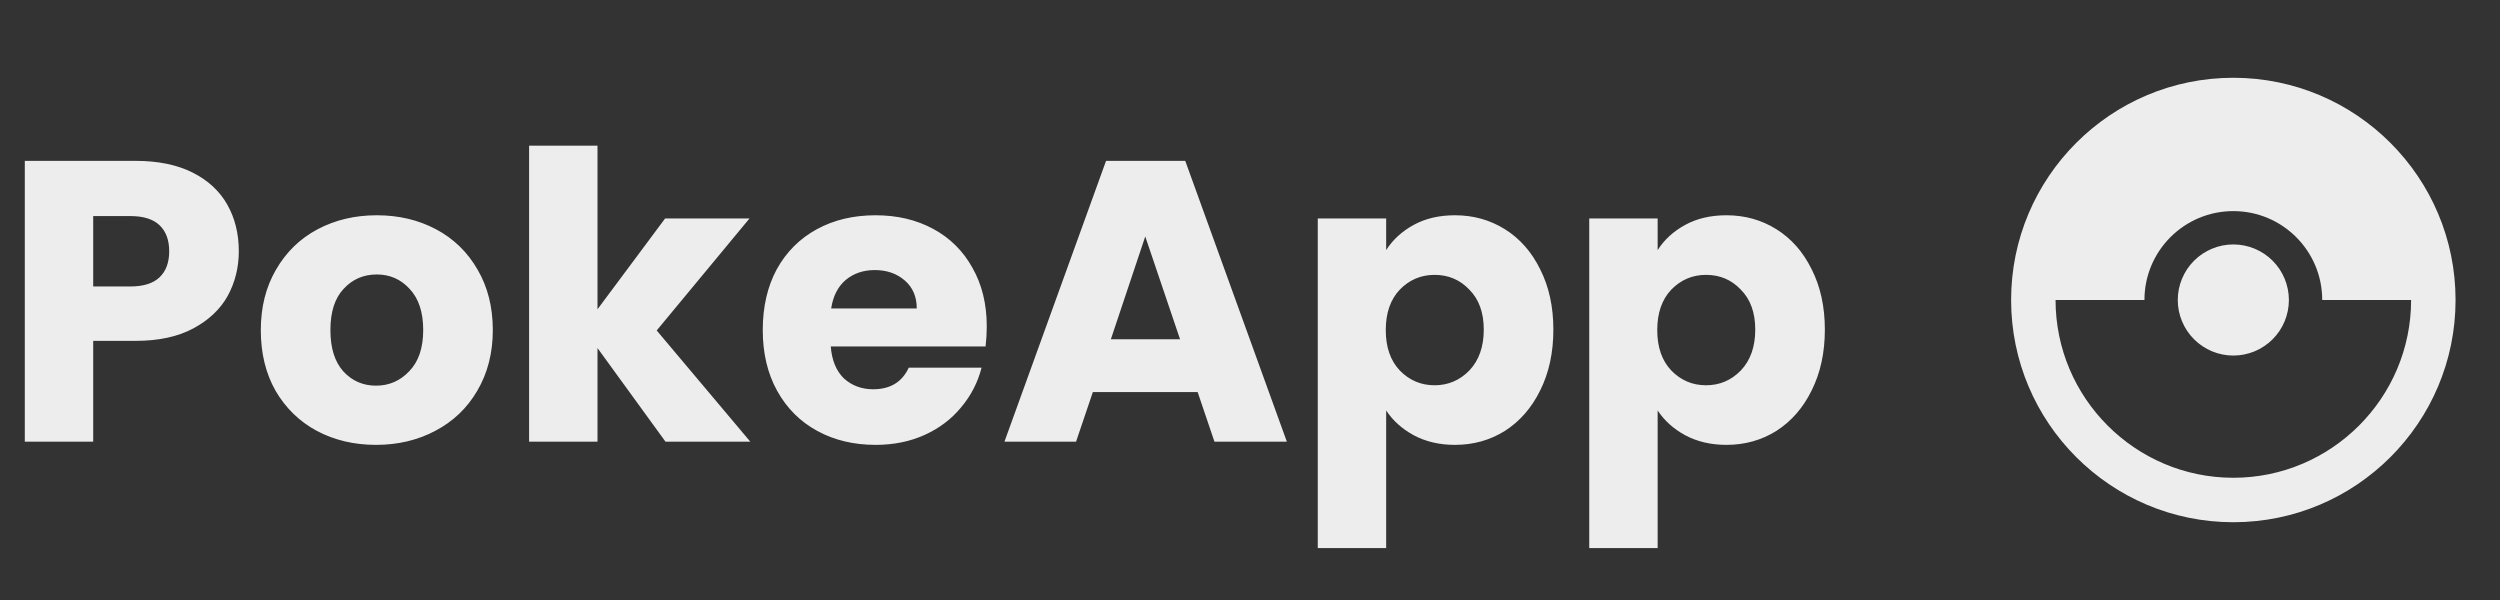 <svg width="300" height="72" viewBox="0 0 300 72" fill="none" xmlns="http://www.w3.org/2000/svg">
<rect x="0" y="0" width="300" height="72" fill="#333333" stroke="none"/>
<path d="M28.656 30.152C28.656 32.104 28.208 33.896 27.312 35.528C26.416 37.128 25.04 38.424 23.184 39.416C21.328 40.408 19.024 40.904 16.272 40.904H11.184V53H2.976V19.304H16.272C18.96 19.304 21.232 19.768 23.088 20.696C24.944 21.624 26.336 22.904 27.264 24.536C28.192 26.168 28.656 28.04 28.656 30.152ZM15.648 34.376C17.216 34.376 18.384 34.008 19.152 33.272C19.92 32.536 20.304 31.496 20.304 30.152C20.304 28.808 19.92 27.768 19.152 27.032C18.384 26.296 17.216 25.928 15.648 25.928H11.184V34.376H15.648ZM45.121 53.384C42.497 53.384 40.129 52.824 38.017 51.704C35.937 50.584 34.289 48.984 33.073 46.904C31.889 44.824 31.297 42.392 31.297 39.608C31.297 36.856 31.905 34.44 33.121 32.36C34.337 30.248 36.001 28.632 38.113 27.512C40.225 26.392 42.593 25.832 45.217 25.832C47.841 25.832 50.209 26.392 52.321 27.512C54.433 28.632 56.097 30.248 57.313 32.36C58.529 34.44 59.137 36.856 59.137 39.608C59.137 42.36 58.513 44.792 57.265 46.904C56.049 48.984 54.369 50.584 52.225 51.704C50.113 52.824 47.745 53.384 45.121 53.384ZM45.121 46.28C46.689 46.28 48.017 45.704 49.105 44.552C50.225 43.4 50.785 41.752 50.785 39.608C50.785 37.464 50.241 35.816 49.153 34.664C48.097 33.512 46.785 32.936 45.217 32.936C43.617 32.936 42.289 33.512 41.233 34.664C40.177 35.784 39.649 37.432 39.649 39.608C39.649 41.752 40.161 43.4 41.185 44.552C42.241 45.704 43.553 46.28 45.121 46.28ZM79.86 53L71.7 41.768V53H63.492V17.48H71.7V37.112L79.812 26.216H89.94L78.804 39.656L90.036 53H79.86ZM118.411 39.176C118.411 39.944 118.364 40.744 118.268 41.576H99.692C99.82 43.24 100.348 44.52 101.276 45.416C102.236 46.28 103.404 46.712 104.78 46.712C106.828 46.712 108.252 45.848 109.052 44.12H117.788C117.34 45.88 116.524 47.464 115.34 48.872C114.188 50.28 112.732 51.384 110.972 52.184C109.212 52.984 107.244 53.384 105.068 53.384C102.444 53.384 100.108 52.824 98.059 51.704C96.011 50.584 94.412 48.984 93.26 46.904C92.108 44.824 91.531 42.392 91.531 39.608C91.531 36.824 92.091 34.392 93.212 32.312C94.364 30.232 95.963 28.632 98.011 27.512C100.06 26.392 102.412 25.832 105.068 25.832C107.66 25.832 109.964 26.376 111.98 27.464C113.996 28.552 115.564 30.104 116.684 32.12C117.836 34.136 118.411 36.488 118.411 39.176ZM110.012 37.016C110.012 35.608 109.532 34.488 108.572 33.656C107.612 32.824 106.412 32.408 104.972 32.408C103.596 32.408 102.428 32.808 101.468 33.608C100.54 34.408 99.963 35.544 99.74 37.016H110.012ZM143.718 47.048H131.142L129.126 53H120.534L132.726 19.304H142.23L154.422 53H145.734L143.718 47.048ZM141.606 40.712L137.43 28.376L133.302 40.712H141.606ZM166.34 30.008C167.14 28.76 168.244 27.752 169.652 26.984C171.06 26.216 172.708 25.832 174.596 25.832C176.804 25.832 178.804 26.392 180.596 27.512C182.388 28.632 183.796 30.232 184.82 32.312C185.876 34.392 186.404 36.808 186.404 39.56C186.404 42.312 185.876 44.744 184.82 46.856C183.796 48.936 182.388 50.552 180.596 51.704C178.804 52.824 176.804 53.384 174.596 53.384C172.74 53.384 171.092 53 169.652 52.232C168.244 51.464 167.14 50.472 166.34 49.256V65.768H158.132V26.216H166.34V30.008ZM178.052 39.56C178.052 37.512 177.476 35.912 176.324 34.76C175.204 33.576 173.812 32.984 172.148 32.984C170.516 32.984 169.124 33.576 167.972 34.76C166.852 35.944 166.292 37.56 166.292 39.608C166.292 41.656 166.852 43.272 167.972 44.456C169.124 45.64 170.516 46.232 172.148 46.232C173.78 46.232 175.172 45.64 176.324 44.456C177.476 43.24 178.052 41.608 178.052 39.56ZM198.918 30.008C199.718 28.76 200.822 27.752 202.23 26.984C203.638 26.216 205.286 25.832 207.174 25.832C209.382 25.832 211.382 26.392 213.174 27.512C214.966 28.632 216.374 30.232 217.398 32.312C218.454 34.392 218.982 36.808 218.982 39.56C218.982 42.312 218.454 44.744 217.398 46.856C216.374 48.936 214.966 50.552 213.174 51.704C211.382 52.824 209.382 53.384 207.174 53.384C205.318 53.384 203.67 53 202.23 52.232C200.822 51.464 199.718 50.472 198.918 49.256V65.768H190.71V26.216H198.918V30.008ZM210.63 39.56C210.63 37.512 210.054 35.912 208.902 34.76C207.782 33.576 206.39 32.984 204.726 32.984C203.094 32.984 201.702 33.576 200.55 34.76C199.43 35.944 198.87 37.56 198.87 39.608C198.87 41.656 199.43 43.272 200.55 44.456C201.702 45.64 203.094 46.232 204.726 46.232C206.358 46.232 207.75 45.64 208.902 44.456C210.054 43.24 210.63 41.608 210.63 39.56Z" fill="#EDEDED"/>
<path d="M274.667 36C274.667 37.768 273.964 39.464 272.714 40.714C271.464 41.964 269.768 42.667 268 42.667C266.232 42.667 264.536 41.964 263.286 40.714C262.036 39.464 261.333 37.768 261.333 36C261.333 34.232 262.036 32.536 263.286 31.286C264.536 30.036 266.232 29.333 268 29.333C269.768 29.333 271.464 30.036 272.714 31.286C273.964 32.536 274.667 34.232 274.667 36ZM294.667 36C294.667 50.72 282.72 62.667 268 62.667C253.28 62.667 241.333 50.72 241.333 36C241.333 21.28 253.28 9.333 268 9.333C282.72 9.333 294.667 21.28 294.667 36ZM289.333 36H278.667C278.667 30.107 273.893 25.333 268 25.333C262.107 25.333 257.333 30.107 257.333 36H246.667C246.667 47.76 256.24 57.333 268 57.333C279.76 57.333 289.333 47.76 289.333 36Z" fill="#EDEDED"/>
</svg>

